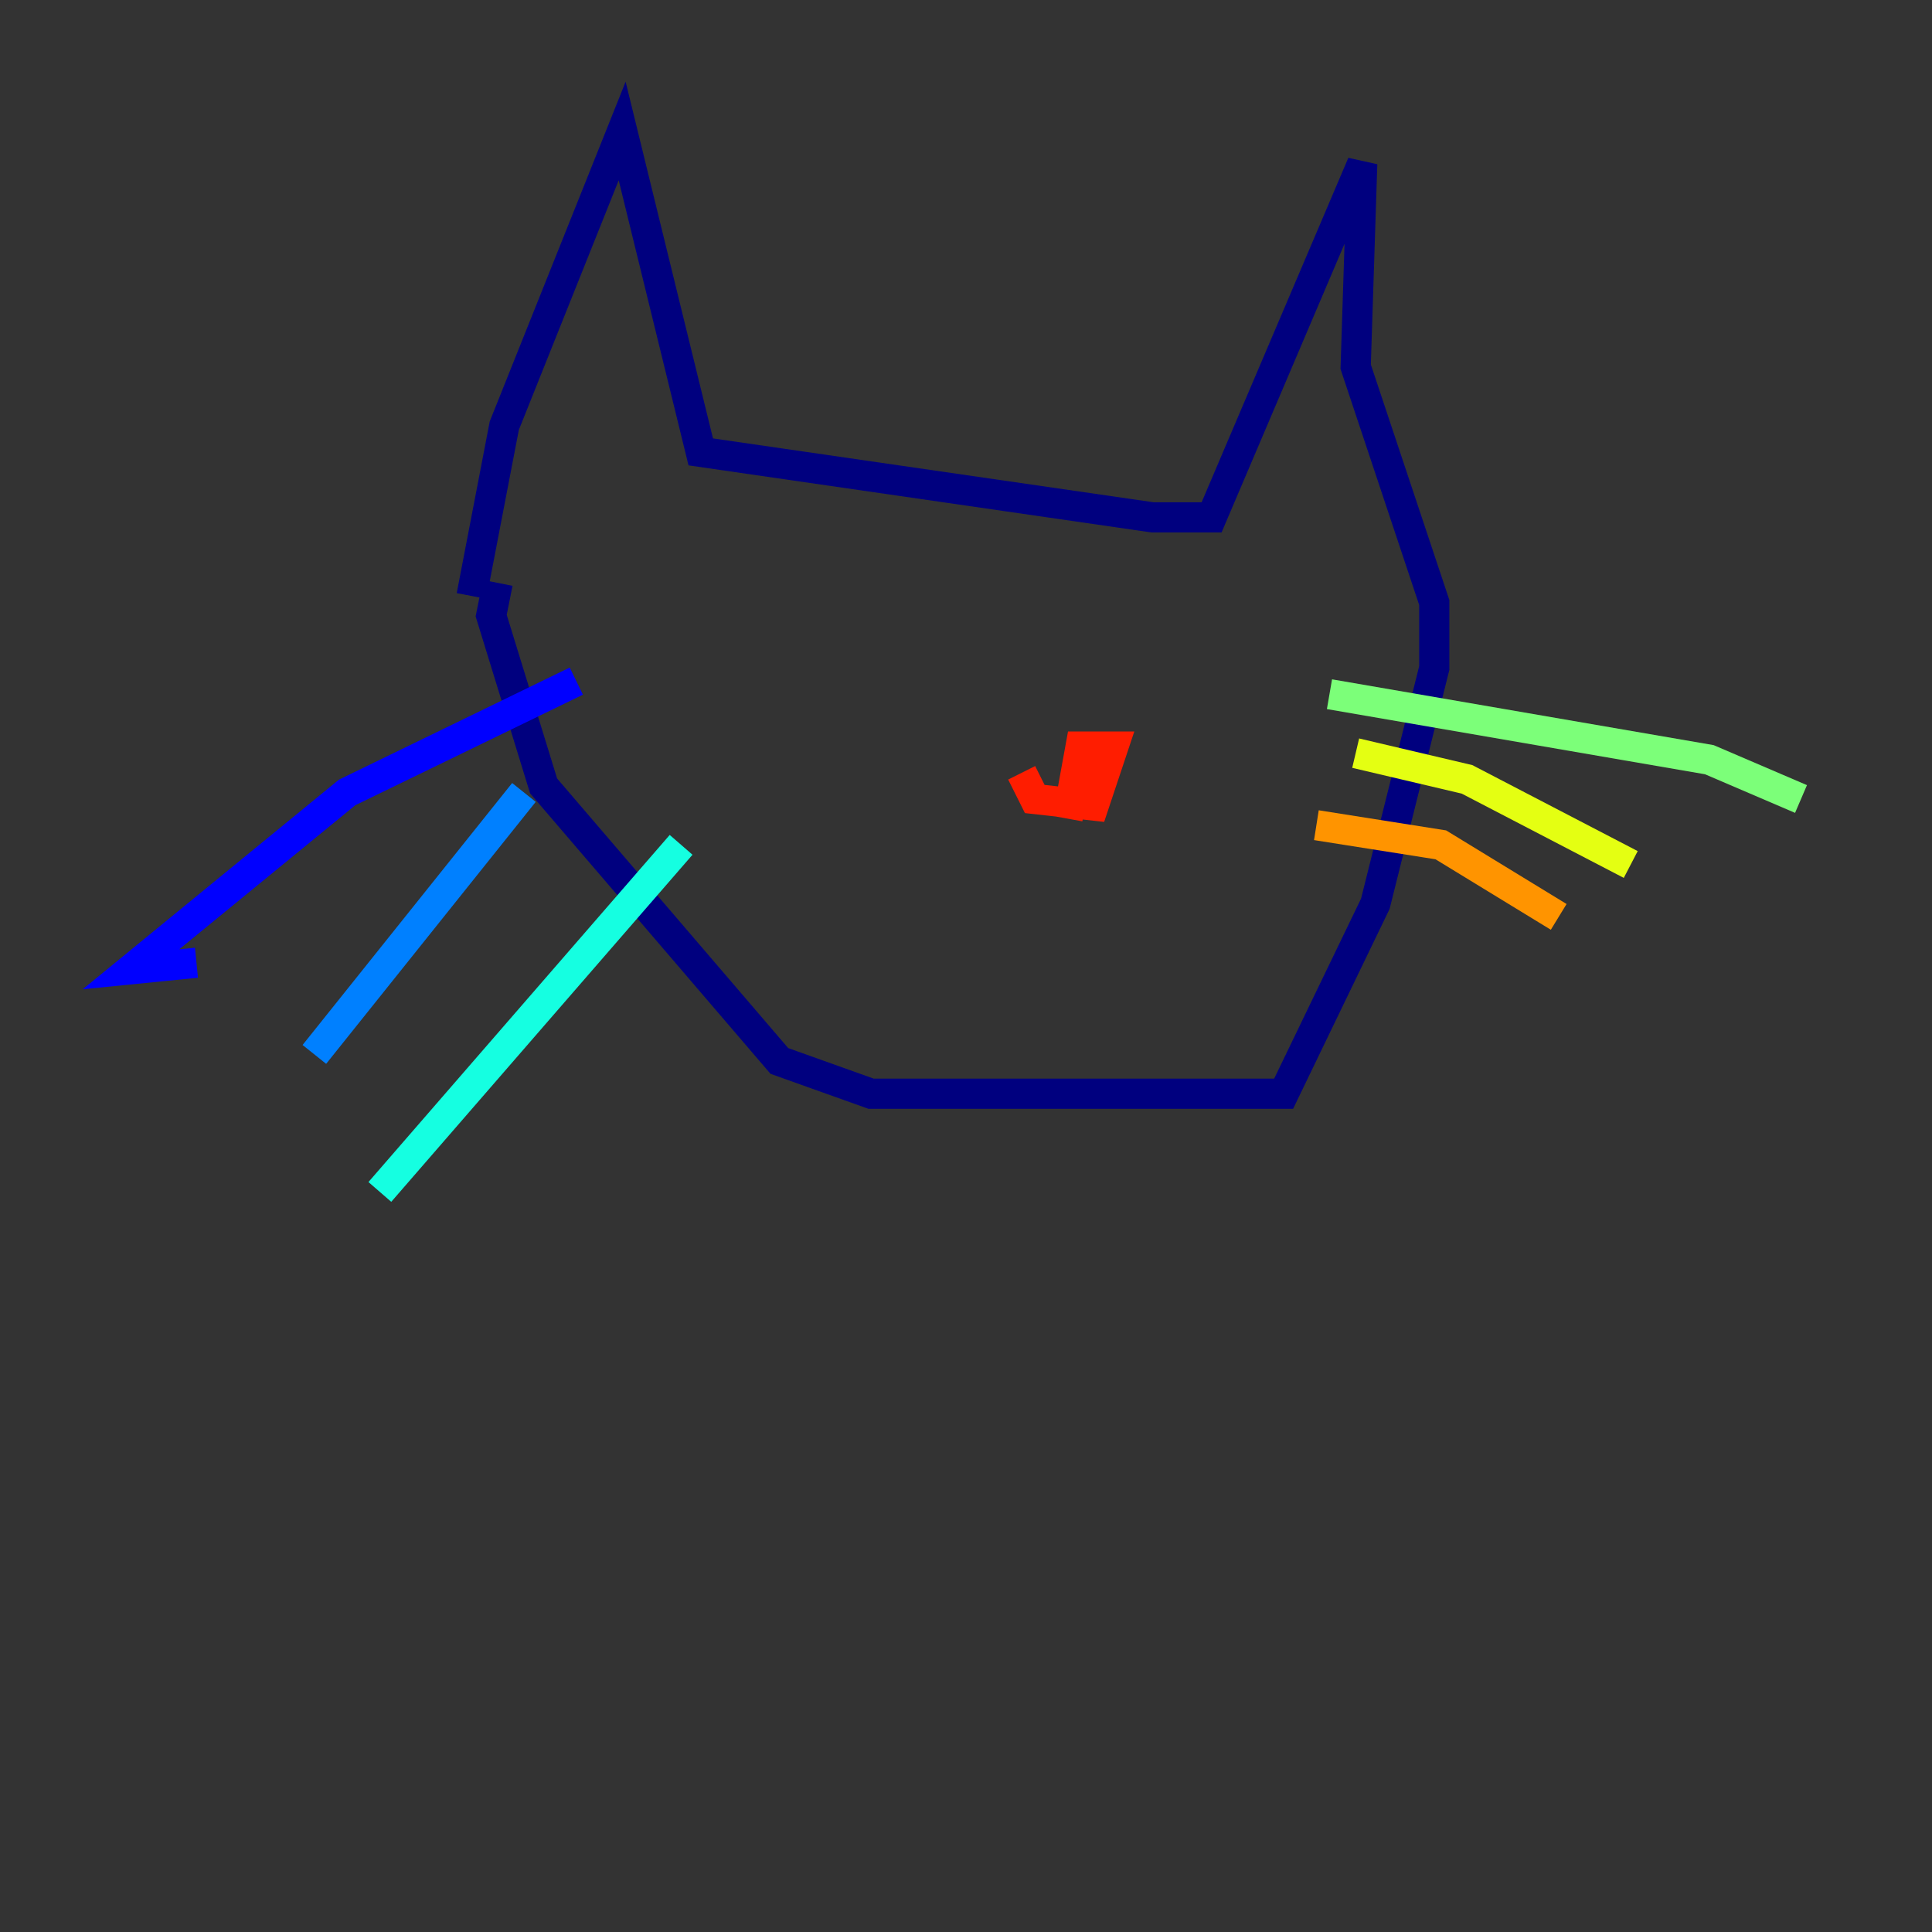 <?xml version="1.0" encoding="utf-8" ?>
<svg baseProfile="tiny" height="128" version="1.2" viewBox="0,0,128,128" width="128" xmlns="http://www.w3.org/2000/svg" xmlns:ev="http://www.w3.org/2001/xml-events" xmlns:xlink="http://www.w3.org/1999/xlink"><rect x="0" y="0" width="128" height="128" fill="#333333" stroke="none"/><defs /><polyline fill="none" points="31.241,39.485 33.41,28.203 41.22,8.678 46.427,29.939 76.366,34.278 80.271,34.278 90.251,10.848 89.817,24.298 95.024,39.919 95.024,44.258 91.119,59.878 85.044,72.461 57.709,72.461 51.634,70.291 36.014,52.068 32.542,40.786 32.976,38.617" stroke="#00007f" stroke-width="2" /><polyline fill="none" points="38.183,45.125 22.997,52.502 8.678,64.217 13.017,63.783" stroke="#0000ff" stroke-width="2" /><polyline fill="none" points="34.712,52.502 20.827,69.858" stroke="#0080ff" stroke-width="2" /><polyline fill="none" points="45.125,55.973 25.166,78.969" stroke="#15ffe1" stroke-width="2" /><polyline fill="none" points="88.081,45.993 113.248,50.332 119.322,52.936" stroke="#7cff79" stroke-width="2" /><polyline fill="none" points="89.817,49.898 97.193,51.634 108.041,57.275" stroke="#e4ff12" stroke-width="2" /><polyline fill="none" points="87.214,54.671 95.458,55.973 103.268,60.746" stroke="#ff9400" stroke-width="2" /><polyline fill="none" points="67.688,51.2 68.556,52.936 72.461,53.37 73.763,49.464 71.593,49.464 70.725,54.237" stroke="#ff1d00" stroke-width="2" /><polyline fill="none" points="69.858,55.973 69.858,55.973" stroke="#7f0000" stroke-width="2" /></svg>
